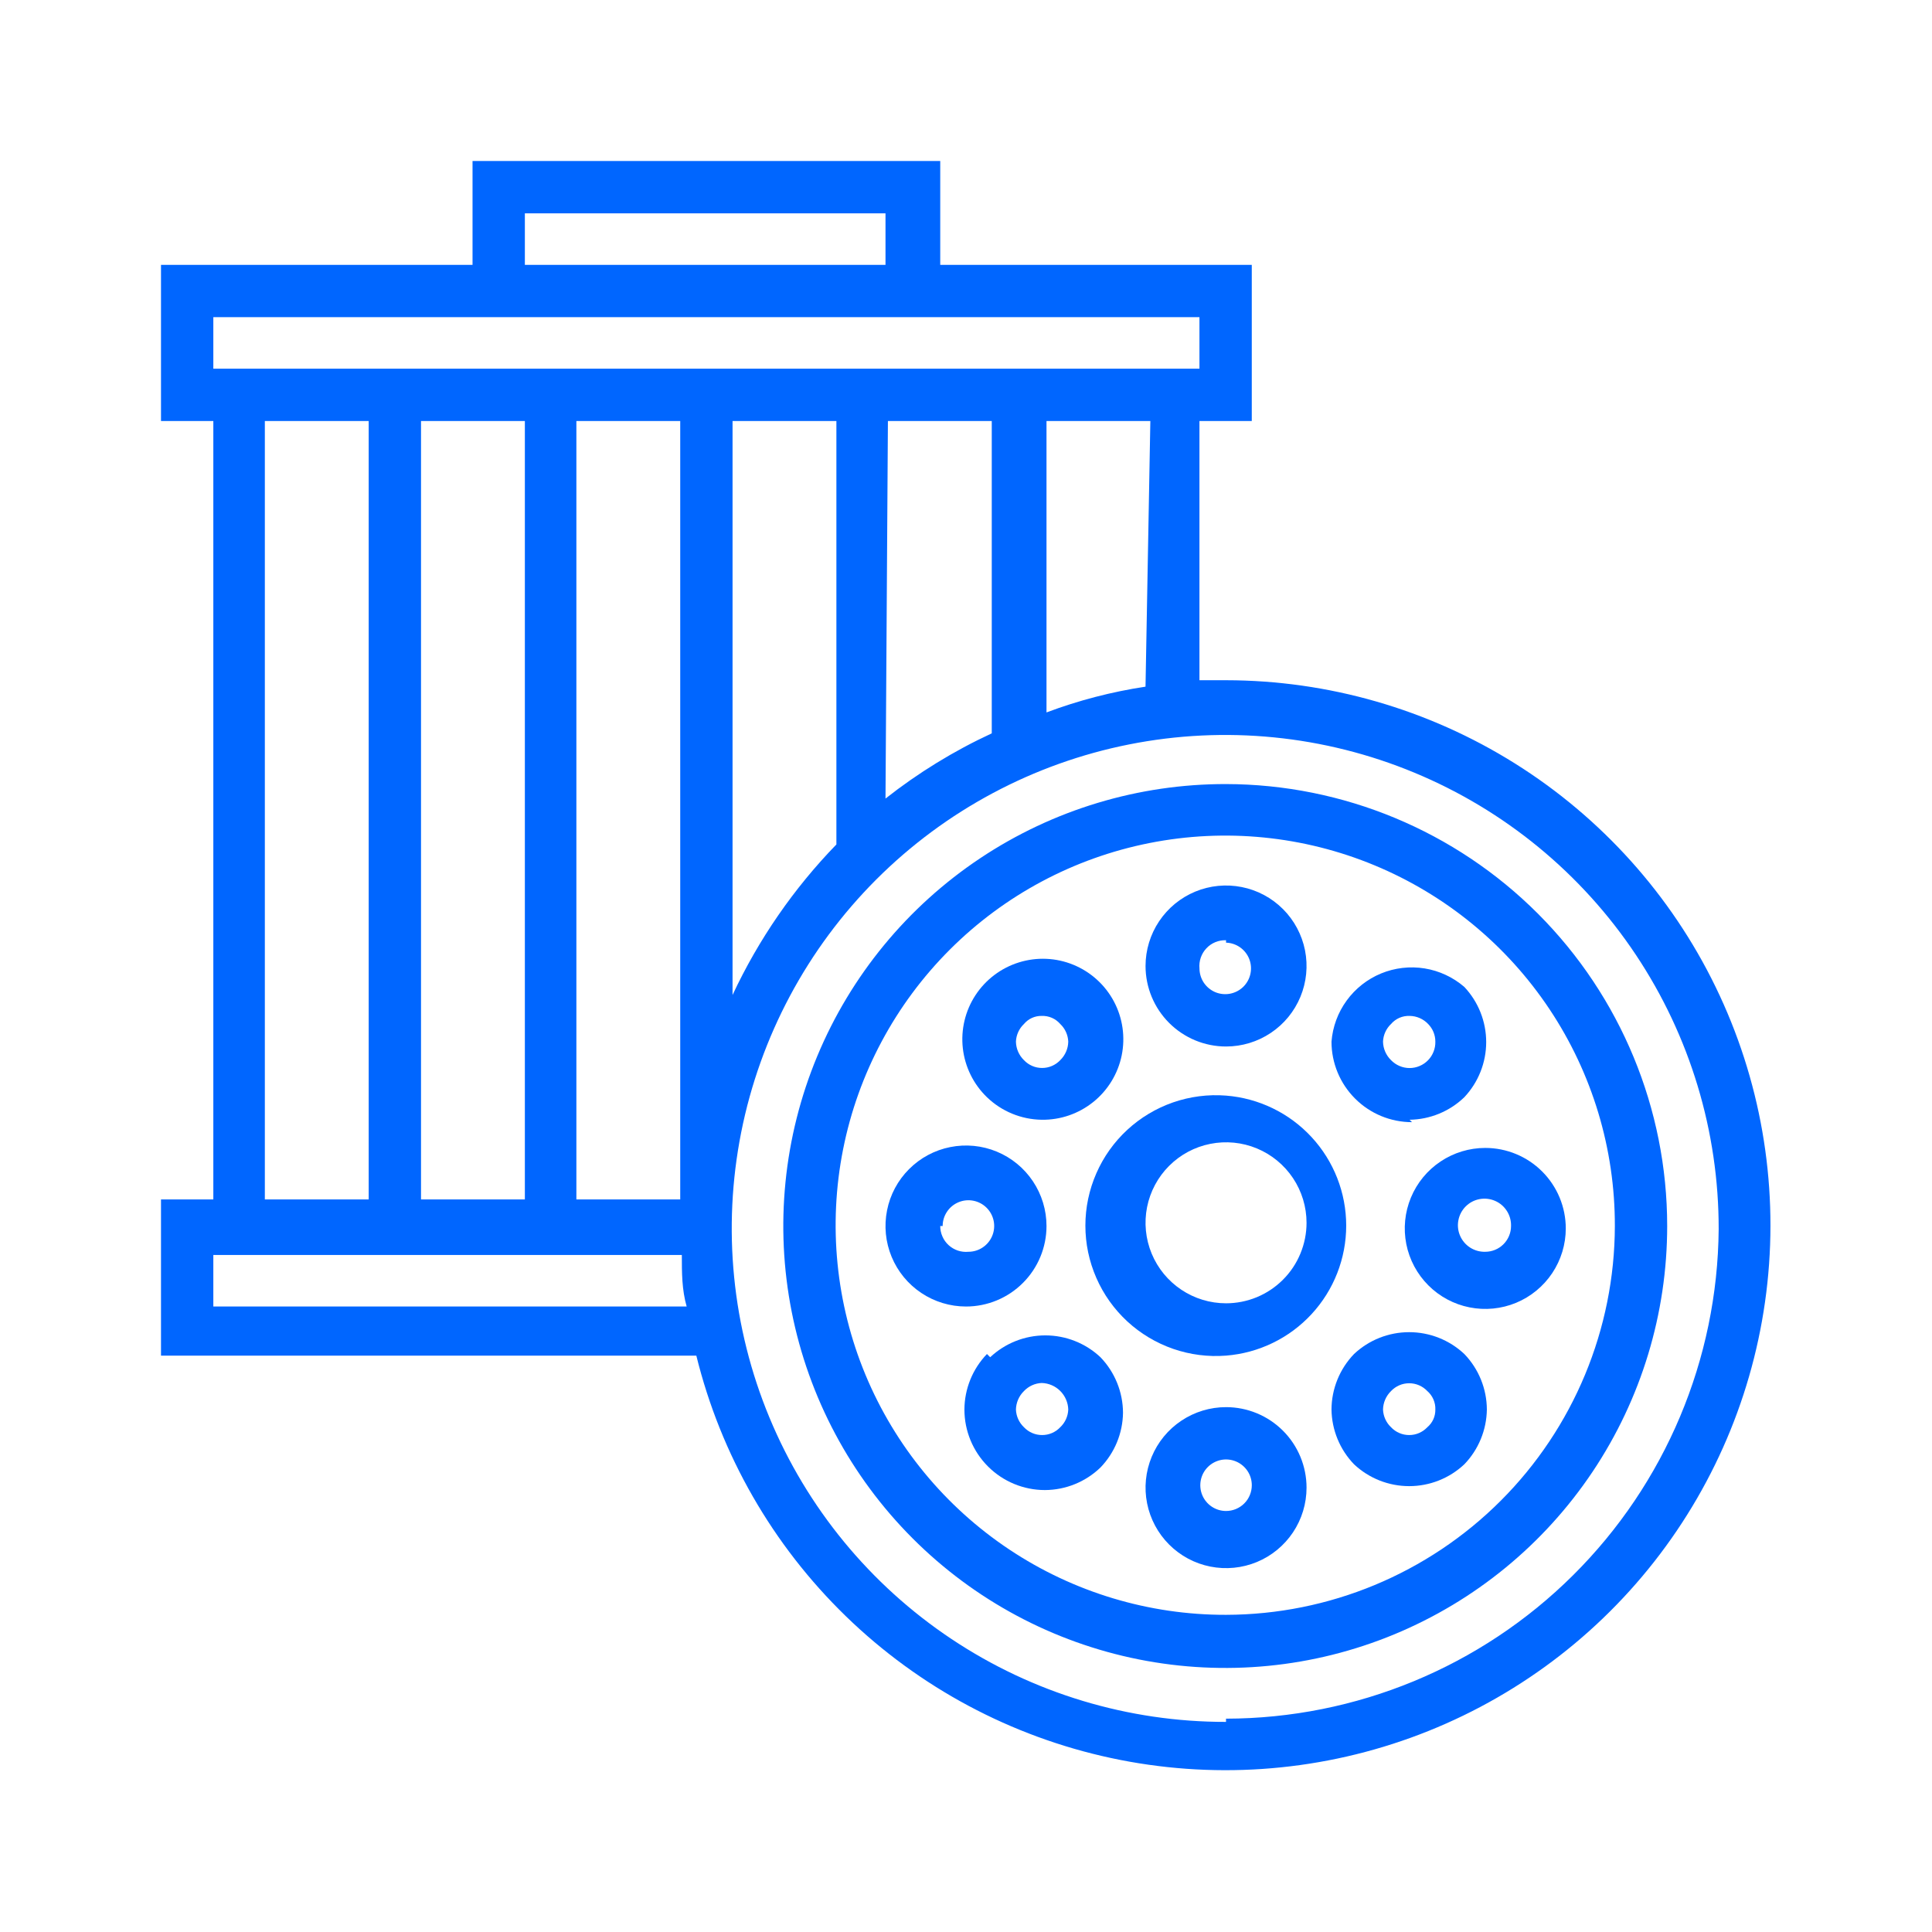 <svg width="72" height="72" viewBox="0 0 72 72" fill="none" xmlns="http://www.w3.org/2000/svg">
<path d="M45.691 29.22C42.433 29.214 39.245 30.175 36.533 31.981C33.821 33.787 31.705 36.357 30.454 39.366C29.203 42.375 28.872 45.688 29.504 48.885C30.136 52.081 31.703 55.019 34.005 57.325C36.307 59.632 39.242 61.203 42.437 61.841C45.633 62.479 48.946 62.155 51.957 60.909C54.968 59.663 57.542 57.553 59.354 54.843C61.165 52.134 62.131 48.949 62.131 45.69C62.131 41.327 60.4 37.142 57.318 34.054C54.236 30.967 50.054 29.228 45.691 29.22ZM45.691 60.18C42.817 60.186 40.006 59.339 37.613 57.745C35.221 56.152 33.355 53.885 32.252 51.23C31.15 48.576 30.86 45.654 31.419 42.835C31.978 40.015 33.362 37.425 35.394 35.393C37.427 33.36 40.017 31.977 42.836 31.418C45.656 30.858 48.577 31.148 51.232 32.251C53.886 33.354 56.154 35.219 57.747 37.612C59.34 40.004 60.187 42.816 60.181 45.69C60.173 49.531 58.644 53.212 55.929 55.927C53.213 58.643 49.532 60.172 45.691 60.18Z" fill="#0066FF"/>
<path d="M45.691 40.83C45.023 40.777 44.35 40.864 43.717 41.083C43.084 41.303 42.503 41.651 42.01 42.106C41.518 42.561 41.125 43.113 40.857 43.727C40.588 44.342 40.449 45.005 40.449 45.675C40.449 46.345 40.588 47.008 40.857 47.623C41.125 48.237 41.518 48.789 42.01 49.244C42.503 49.699 43.084 50.047 43.717 50.267C44.35 50.486 45.023 50.573 45.691 50.52C46.91 50.424 48.048 49.872 48.878 48.974C49.708 48.076 50.169 46.898 50.169 45.675C50.169 44.452 49.708 43.274 48.878 42.376C48.048 41.478 46.91 40.926 45.691 40.83ZM45.691 48.57C45.097 48.57 44.517 48.394 44.024 48.064C43.531 47.735 43.146 47.266 42.919 46.718C42.692 46.17 42.633 45.567 42.748 44.985C42.864 44.403 43.15 43.868 43.569 43.449C43.989 43.029 44.523 42.743 45.105 42.628C45.687 42.512 46.291 42.571 46.839 42.798C47.387 43.025 47.855 43.41 48.185 43.903C48.515 44.397 48.691 44.977 48.691 45.57C48.691 45.964 48.613 46.354 48.462 46.718C48.312 47.082 48.091 47.413 47.812 47.691C47.533 47.97 47.203 48.191 46.839 48.342C46.475 48.492 46.085 48.57 45.691 48.57Z" fill="#0066FF"/>
<path d="M45.691 39C46.285 39 46.865 38.824 47.358 38.494C47.852 38.165 48.236 37.696 48.463 37.148C48.69 36.6 48.749 35.997 48.634 35.415C48.518 34.833 48.232 34.298 47.813 33.879C47.393 33.459 46.859 33.173 46.277 33.058C45.695 32.942 45.092 33.001 44.543 33.228C43.995 33.455 43.527 33.84 43.197 34.333C42.867 34.827 42.691 35.407 42.691 36C42.691 36.796 43.008 37.559 43.57 38.121C44.133 38.684 44.896 39 45.691 39ZM45.691 35.13C45.88 35.136 46.062 35.197 46.216 35.306C46.37 35.415 46.489 35.567 46.557 35.743C46.625 35.919 46.639 36.111 46.599 36.295C46.559 36.479 46.465 36.647 46.33 36.779C46.194 36.91 46.023 36.998 45.838 37.033C45.653 37.068 45.461 37.047 45.287 36.974C45.114 36.9 44.966 36.777 44.861 36.62C44.757 36.463 44.702 36.279 44.701 36.09C44.688 35.954 44.705 35.817 44.749 35.688C44.794 35.558 44.865 35.44 44.959 35.341C45.052 35.241 45.166 35.163 45.292 35.111C45.419 35.059 45.555 35.035 45.691 35.04V35.13Z" fill="#0066FF"/>
<path d="M38.821 41.73C39.519 41.74 40.199 41.506 40.743 41.068C41.287 40.631 41.662 40.017 41.802 39.333C41.942 38.649 41.84 37.938 41.512 37.321C41.184 36.705 40.651 36.222 40.005 35.956C39.36 35.69 38.642 35.658 37.975 35.865C37.308 36.072 36.734 36.505 36.352 37.089C35.97 37.673 35.804 38.373 35.882 39.067C35.961 39.761 36.278 40.405 36.781 40.89C37.33 41.419 38.059 41.719 38.821 41.73ZM38.161 38.16C38.242 38.064 38.343 37.987 38.457 37.935C38.571 37.883 38.696 37.858 38.821 37.86C38.951 37.855 39.081 37.88 39.2 37.931C39.32 37.983 39.426 38.062 39.511 38.16C39.694 38.332 39.801 38.569 39.811 38.82C39.806 39.081 39.698 39.328 39.511 39.51C39.424 39.602 39.319 39.675 39.203 39.725C39.087 39.775 38.962 39.8 38.836 39.8C38.71 39.8 38.585 39.775 38.469 39.725C38.353 39.675 38.248 39.602 38.161 39.51C37.974 39.328 37.866 39.081 37.861 38.82C37.871 38.569 37.979 38.332 38.161 38.16Z" fill="#0066FF"/>
<path d="M39 45.69C39 45.097 38.824 44.517 38.494 44.023C38.165 43.53 37.696 43.145 37.148 42.918C36.6 42.691 35.997 42.632 35.415 42.748C34.833 42.863 34.298 43.149 33.879 43.569C33.459 43.988 33.173 44.523 33.058 45.105C32.942 45.687 33.001 46.29 33.228 46.838C33.455 47.386 33.84 47.855 34.333 48.184C34.827 48.514 35.407 48.69 36 48.69C36.796 48.69 37.559 48.374 38.121 47.811C38.684 47.249 39 46.486 39 45.69ZM35.13 45.69C35.13 45.5 35.186 45.315 35.292 45.157C35.397 44.999 35.547 44.876 35.723 44.803C35.898 44.73 36.091 44.711 36.277 44.748C36.464 44.785 36.635 44.877 36.769 45.011C36.903 45.145 36.995 45.316 37.032 45.503C37.069 45.689 37.05 45.882 36.977 46.057C36.904 46.233 36.781 46.383 36.623 46.488C36.465 46.594 36.28 46.65 36.09 46.65C35.957 46.663 35.822 46.647 35.695 46.605C35.568 46.562 35.451 46.493 35.352 46.403C35.253 46.312 35.174 46.202 35.121 46.079C35.067 45.957 35.039 45.824 35.04 45.69H35.13Z" fill="#0066FF"/>
<path d="M36.781 50.46C36.245 51.016 35.944 51.758 35.941 52.53C35.941 53.326 36.258 54.089 36.82 54.651C37.383 55.214 38.146 55.53 38.941 55.53C39.714 55.527 40.455 55.226 41.011 54.69C41.54 54.141 41.841 53.412 41.851 52.65C41.848 51.878 41.547 51.136 41.011 50.58C40.455 50.057 39.72 49.766 38.956 49.766C38.193 49.766 37.458 50.057 36.901 50.58L36.781 50.46ZM39.511 53.19C39.425 53.282 39.32 53.355 39.204 53.405C39.088 53.455 38.963 53.48 38.836 53.48C38.71 53.48 38.585 53.455 38.469 53.405C38.353 53.355 38.248 53.282 38.161 53.19C37.979 53.018 37.871 52.781 37.861 52.53C37.867 52.27 37.974 52.022 38.161 51.84C38.334 51.658 38.571 51.55 38.821 51.54C39.082 51.547 39.329 51.654 39.513 51.838C39.697 52.022 39.804 52.27 39.811 52.53C39.801 52.781 39.694 53.018 39.511 53.19Z" fill="#0066FF"/>
<path d="M45.691 52.44C45.098 52.44 44.518 52.616 44.025 52.946C43.531 53.275 43.147 53.744 42.92 54.292C42.693 54.84 42.633 55.443 42.749 56.025C42.865 56.607 43.151 57.142 43.57 57.561C43.99 57.981 44.524 58.267 45.106 58.382C45.688 58.498 46.291 58.439 46.84 58.212C47.388 57.985 47.856 57.6 48.186 57.107C48.516 56.613 48.691 56.033 48.691 55.44C48.691 54.644 48.375 53.881 47.813 53.319C47.25 52.756 46.487 52.44 45.691 52.44ZM45.691 56.31C45.502 56.31 45.316 56.254 45.158 56.148C45 56.043 44.877 55.893 44.804 55.717C44.732 55.542 44.713 55.349 44.75 55.163C44.787 54.977 44.878 54.805 45.013 54.671C45.147 54.537 45.318 54.446 45.504 54.408C45.69 54.371 45.883 54.39 46.059 54.463C46.234 54.536 46.384 54.659 46.49 54.817C46.595 54.974 46.651 55.16 46.651 55.35C46.651 55.605 46.55 55.849 46.37 56.029C46.19 56.209 45.946 56.31 45.691 56.31Z" fill="#0066FF"/>
<path d="M50.461 50.46C49.925 51.016 49.624 51.758 49.621 52.53C49.632 53.292 49.932 54.021 50.461 54.57C51.017 55.093 51.752 55.384 52.516 55.384C53.28 55.384 54.015 55.093 54.571 54.57C55.1 54.021 55.4 53.292 55.411 52.53C55.408 51.758 55.107 51.016 54.571 50.46C54.015 49.937 53.28 49.646 52.516 49.646C51.752 49.646 51.017 49.937 50.461 50.46ZM53.191 53.19C53.104 53.282 52.999 53.355 52.883 53.405C52.767 53.455 52.642 53.48 52.516 53.48C52.39 53.48 52.265 53.455 52.149 53.405C52.033 53.355 51.928 53.282 51.841 53.19C51.659 53.018 51.551 52.781 51.541 52.53C51.546 52.27 51.654 52.022 51.841 51.84C51.928 51.748 52.033 51.675 52.149 51.625C52.265 51.575 52.39 51.55 52.516 51.55C52.642 51.55 52.767 51.575 52.883 51.625C52.999 51.675 53.104 51.748 53.191 51.84C53.289 51.925 53.368 52.032 53.419 52.151C53.471 52.27 53.496 52.4 53.491 52.53C53.493 52.655 53.468 52.78 53.416 52.894C53.364 53.008 53.287 53.109 53.191 53.19Z" fill="#0066FF"/>
<path d="M55.352 42.78C54.758 42.78 54.178 42.956 53.685 43.286C53.191 43.615 52.807 44.084 52.58 44.632C52.353 45.18 52.294 45.783 52.409 46.365C52.525 46.947 52.811 47.482 53.23 47.901C53.65 48.321 54.184 48.607 54.766 48.722C55.348 48.838 55.951 48.779 56.5 48.552C57.048 48.325 57.516 47.94 57.846 47.447C58.176 46.953 58.352 46.373 58.352 45.78C58.352 44.984 58.035 44.221 57.473 43.659C56.91 43.096 56.147 42.78 55.352 42.78ZM55.352 46.65C55.153 46.656 54.958 46.602 54.791 46.496C54.623 46.389 54.492 46.235 54.413 46.053C54.334 45.871 54.312 45.669 54.35 45.475C54.387 45.28 54.482 45.101 54.622 44.96C54.762 44.82 54.941 44.725 55.136 44.688C55.331 44.651 55.532 44.673 55.715 44.752C55.897 44.83 56.051 44.962 56.157 45.129C56.264 45.296 56.318 45.492 56.312 45.69C56.312 45.945 56.21 46.189 56.03 46.369C55.85 46.549 55.606 46.65 55.352 46.65Z" fill="#0066FF"/>
<path d="M52.531 41.73C53.293 41.719 54.023 41.419 54.571 40.89C55.094 40.334 55.386 39.599 55.386 38.835C55.386 38.071 55.094 37.336 54.571 36.78C54.151 36.418 53.639 36.179 53.091 36.09C52.543 36.002 51.982 36.067 51.469 36.278C50.956 36.49 50.512 36.839 50.186 37.288C49.859 37.737 49.664 38.267 49.621 38.82C49.621 39.616 49.937 40.379 50.5 40.941C51.062 41.504 51.825 41.82 52.621 41.82L52.531 41.73ZM51.841 38.16C51.926 38.062 52.033 37.983 52.152 37.931C52.271 37.88 52.401 37.855 52.531 37.86C52.66 37.861 52.788 37.888 52.907 37.94C53.025 37.991 53.132 38.066 53.221 38.16C53.307 38.247 53.376 38.35 53.422 38.463C53.468 38.576 53.492 38.698 53.491 38.82C53.494 38.947 53.472 39.074 53.425 39.192C53.379 39.31 53.31 39.419 53.221 39.51C53.132 39.602 53.024 39.676 52.906 39.726C52.787 39.777 52.66 39.803 52.531 39.803C52.402 39.803 52.275 39.777 52.156 39.726C52.038 39.676 51.931 39.602 51.841 39.51C51.654 39.328 51.546 39.081 51.541 38.82C51.551 38.569 51.659 38.332 51.841 38.16Z" fill="#0066FF"/>
<path d="M45.69 25.35H44.7V15.69H46.65V9.87H35.04V6H17.61V9.87H6V15.69H7.95V44.7H6V50.52H25.95C26.861 54.217 28.793 57.583 31.525 60.234C34.257 62.886 37.68 64.716 41.402 65.516C45.124 66.317 48.997 66.054 52.577 64.759C56.157 63.465 59.302 61.19 61.651 58.194C64.001 55.198 65.461 51.602 65.865 47.816C66.269 44.03 65.601 40.207 63.937 36.783C62.273 33.358 59.68 30.471 56.453 28.449C53.227 26.428 49.497 25.354 45.69 25.35ZM42.69 25.59C41.43 25.78 40.193 26.102 39 26.55V15.69H42.87L42.69 25.59ZM19.56 15.69V44.7H15.69V15.69H19.56ZM21.48 15.69H25.35V44.7H21.48V15.69ZM27.3 15.69H31.17V31.47C29.577 33.112 28.269 35.008 27.3 37.08V15.69ZM33.09 15.69H36.96V27.33C35.55 27.983 34.221 28.799 33 29.76L33.09 15.69ZM19.56 7.95H33V9.87H19.56V7.95ZM7.95 11.82H44.7V13.74H7.95V11.82ZM9.87 15.69H13.74V44.7H9.87V15.69ZM7.95 48.69V46.77H25.41C25.41 47.43 25.41 48.06 25.59 48.69H7.95ZM45.69 64.17C42.05 64.176 38.491 63.102 35.462 61.083C32.433 59.065 30.071 56.193 28.676 52.831C27.28 49.47 26.913 45.77 27.622 42.2C28.331 38.63 30.083 35.35 32.656 32.776C35.23 30.203 38.51 28.451 42.08 27.742C45.65 27.033 49.35 27.4 52.711 28.796C56.073 30.191 58.945 32.553 60.963 35.582C62.982 38.611 64.056 42.17 64.05 45.81C64.01 50.656 62.06 55.291 58.622 58.706C55.184 62.122 50.536 64.042 45.69 64.05V64.17Z" fill="#0066FF"/>
</svg>
